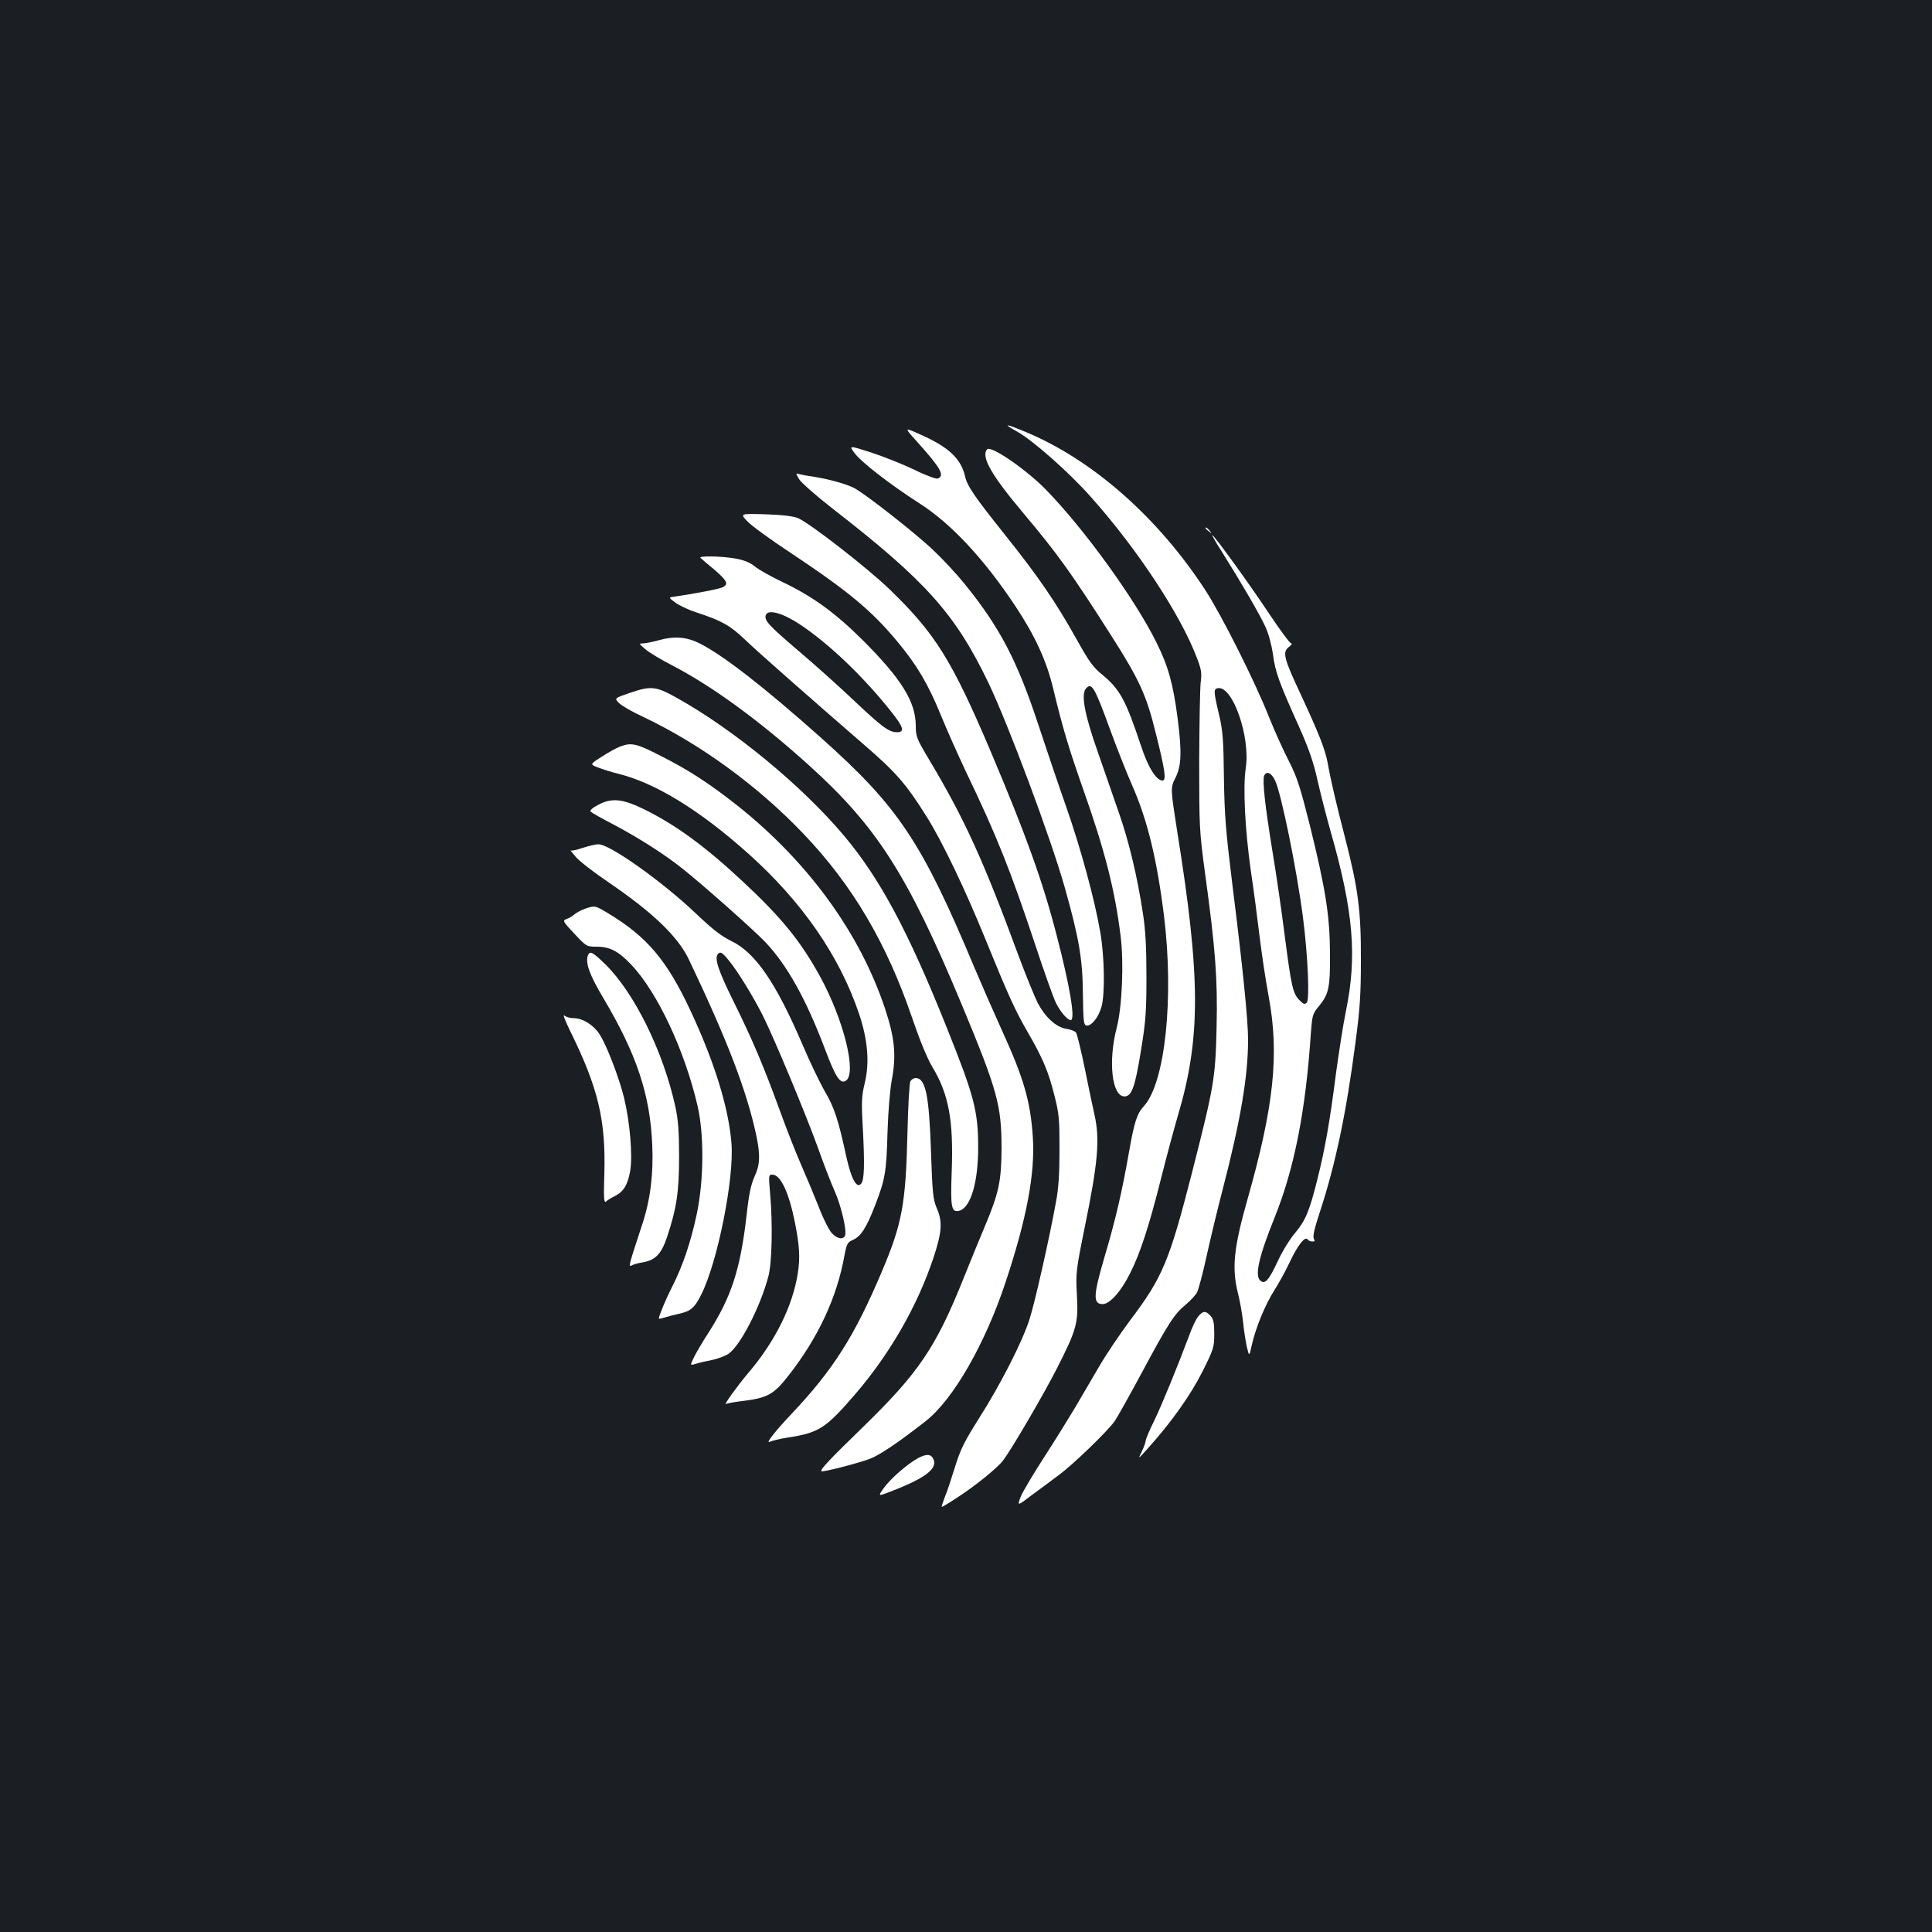 <?xml version="1.0" standalone="no"?>
<!DOCTYPE svg PUBLIC "-//W3C//DTD SVG 20010904//EN"
 "http://www.w3.org/TR/2001/REC-SVG-20010904/DTD/svg10.dtd">
<svg version="1.0" xmlns="http://www.w3.org/2000/svg"
 width="1000pt" height="1000pt" viewBox="0 0 1000 1000"
 preserveAspectRatio="xMidYMid meet">
<rect width="100%" height="100%" fill="#1b1f23"/>
<g transform="translate(0,1000) scale(0.1,-0.1)"
fill="#ffffff" stroke="none">
<path d="M5263 7767 c83 -46 272 -213 385 -341 239 -268 464 -610 547 -831 23
-59 26 -79 20 -125 -4 -30 -7 -215 -8 -410 0 -345 1 -362 31 -585 53 -386 65
-542 59 -795 -6 -261 -13 -301 -126 -745 -119 -465 -153 -546 -323 -771 -49
-66 -122 -173 -160 -239 -39 -66 -95 -163 -126 -215 -31 -52 -101 -165 -156
-250 -55 -85 -110 -177 -122 -205 -20 -52 -20 -52 60 9 45 33 106 78 136 101
74 54 256 230 290 280 15 22 78 135 140 250 135 252 168 304 227 352 24 20 51
49 59 64 8 16 30 99 49 186 19 87 57 245 85 352 92 355 130 583 130 769 0 103
-28 379 -81 801 -34 276 -41 358 -44 555 -2 195 -6 246 -25 326 -29 122 -29
134 -7 138 77 15 170 -253 145 -414 -15 -98 -4 -317 26 -529 15 -99 35 -254
46 -345 11 -91 32 -230 47 -310 55 -296 27 -565 -109 -1044 -73 -257 -83 -360
-50 -491 11 -44 23 -114 27 -155 4 -41 13 -97 19 -123 12 -49 12 -49 25 10 20
90 70 211 116 283 23 36 60 103 82 150 40 85 78 133 91 115 4 -6 15 -11 24
-11 13 -1 15 2 8 15 -6 12 4 54 31 136 82 250 137 512 185 880 23 172 28 249
28 425 1 255 -14 369 -81 630 -48 186 -75 300 -91 391 -13 70 -44 149 -139
354 -89 189 -96 220 -62 246 13 10 19 19 12 19 -7 0 -59 71 -117 158 -101 152
-282 402 -291 402 -3 0 18 -37 47 -82 103 -164 202 -334 228 -393 16 -34 32
-95 39 -142 11 -90 33 -149 135 -375 49 -110 74 -180 95 -275 16 -71 47 -191
69 -269 118 -413 137 -645 78 -930 -14 -67 -36 -211 -51 -320 -31 -244 -57
-393 -96 -547 -41 -165 -62 -215 -115 -278 -26 -30 -66 -94 -89 -144 -48 -103
-67 -124 -91 -104 -31 25 -9 123 74 329 102 253 161 556 187 953 7 91 9 100
40 137 53 64 60 96 59 275 -1 197 -23 334 -104 662 -50 199 -66 250 -109 334
-28 54 -74 156 -102 226 -72 183 -246 529 -330 658 -246 378 -585 676 -932
820 -106 44 -119 44 -44 2z m1336 -1805 c32 -64 114 -466 146 -717 25 -199 34
-417 19 -434 -10 -11 -16 -10 -37 11 -35 35 -43 70 -77 333 -16 127 -45 327
-65 446 -38 233 -51 358 -42 383 11 27 36 18 56 -22z"/>
<path d="M4742 7719 c127 -141 150 -181 112 -196 -9 -3 -62 16 -122 46 -59 28
-159 68 -223 89 -116 37 -116 37 -85 -4 35 -47 182 -161 336 -260 163 -104
334 -288 494 -529 102 -153 163 -285 197 -428 50 -207 79 -304 154 -518 113
-318 166 -527 195 -762 18 -140 8 -369 -20 -477 -45 -173 -25 -355 40 -355 38
0 55 48 86 240 24 147 28 199 28 380 0 152 -5 242 -18 325 -29 193 -73 376
-125 524 -27 78 -77 221 -111 320 -66 187 -85 291 -60 321 30 36 45 11 126
-212 36 -98 87 -227 114 -288 79 -179 128 -380 165 -677 52 -423 6 -862 -104
-983 -36 -39 -50 -83 -76 -231 -37 -211 -70 -354 -126 -543 -61 -207 -63 -251
-11 -251 36 0 95 66 141 159 53 104 100 250 161 493 28 112 67 256 86 321 120
404 119 716 -3 1475 -35 224 -35 224 -9 276 31 62 34 131 11 311 -23 175 -48
267 -110 391 -110 222 -370 582 -567 785 -103 107 -290 236 -309 213 -32 -38
22 -133 187 -329 181 -215 254 -318 459 -640 142 -223 179 -304 226 -495 50
-198 57 -250 36 -250 -32 0 -75 68 -112 182 -79 237 -110 292 -200 366 -48 39
-69 69 -132 182 -107 192 -200 328 -373 544 -158 198 -194 251 -205 301 -21
91 -85 151 -229 215 -87 39 -87 39 -24 -31z"/>
<path d="M4136 7520 c11 -18 89 -87 174 -153 482 -374 634 -544 805 -899 104
-217 323 -803 396 -1061 74 -262 93 -373 94 -552 2 -140 4 -160 18 -163 25 -5
63 42 78 96 19 64 16 261 -6 387 -29 169 -100 430 -175 645 -40 113 -105 306
-146 430 -109 331 -200 504 -379 725 -40 50 -113 129 -162 175 -84 82 -357
296 -412 324 -38 20 -127 45 -201 57 -36 5 -73 12 -84 15 -18 6 -18 5 0 -26z"/>
<path d="M3868 7302 c20 -22 120 -95 222 -162 302 -201 420 -299 555 -461 101
-122 158 -217 225 -381 32 -79 91 -210 130 -293 159 -331 229 -506 360 -900
45 -137 93 -271 106 -297 23 -46 59 -88 76 -88 25 0 -3 170 -72 436 -73 283
-159 521 -342 954 -202 475 -287 611 -525 841 -113 109 -410 340 -472 367 -24
10 -80 17 -168 20 -133 4 -133 4 -95 -36z"/>
<path d="M6240 7266 c0 -2 8 -10 18 -17 15 -13 16 -12 3 4 -13 16 -21 21 -21
13z"/>
<path d="M3626 7112 c5 -5 37 -32 72 -61 65 -56 74 -74 44 -90 -16 -9 -140
-33 -250 -49 -33 -4 -33 -4 5 -32 21 -15 70 -38 108 -50 129 -42 175 -68 248
-138 73 -70 344 -308 623 -550 161 -139 215 -201 319 -367 82 -130 200 -377
305 -635 121 -297 153 -367 218 -480 79 -136 109 -207 139 -328 25 -96 27
-125 27 -282 0 -123 -5 -203 -18 -270 -36 -198 -109 -519 -137 -608 -38 -118
-150 -338 -264 -517 -74 -117 -94 -158 -121 -245 -18 -58 -41 -129 -53 -157
-11 -29 -19 -53 -16 -53 2 0 36 20 74 45 98 63 214 157 244 197 46 62 210 342
278 476 102 201 111 234 103 378 -6 115 -5 127 39 344 70 341 81 462 52 590
-8 36 -31 143 -50 239 -20 96 -40 180 -46 187 -6 7 -28 16 -51 19 -52 9 -106
58 -146 132 -16 32 -60 139 -97 238 -186 505 -283 717 -467 1025 -64 107 -68
118 -68 175 -1 123 -74 241 -274 441 -146 145 -261 228 -421 304 -55 26 -117
61 -138 78 -26 21 -56 33 -100 41 -74 13 -195 15 -181 3z m516 -345 c150 -100
327 -269 472 -452 63 -79 70 -105 29 -105 -42 0 -78 27 -224 165 -74 70 -203
186 -287 257 -155 132 -178 158 -168 185 12 31 88 10 178 -50z"/>
<path d="M3405 6685 c-27 -8 -61 -14 -75 -15 -25 -1 -24 -1 10 -30 19 -17 84
-56 143 -86 205 -107 448 -284 704 -515 351 -317 510 -565 789 -1234 187 -449
208 -526 208 -750 -1 -168 -14 -230 -85 -399 -28 -67 -78 -188 -111 -271 -144
-360 -234 -492 -523 -773 -176 -171 -221 -219 -213 -227 6 -6 185 40 250 64
52 20 147 84 289 195 143 112 309 401 415 723 109 328 152 561 140 746 -12
187 -48 309 -161 556 -36 79 -100 225 -142 324 -272 650 -393 831 -792 1187
-296 264 -508 428 -628 489 -70 35 -132 40 -218 16z"/>
<path d="M3258 6413 c-78 -27 -78 -27 -55 -51 12 -13 68 -46 125 -72 295 -140
594 -357 831 -606 253 -265 430 -565 562 -952 40 -117 77 -208 105 -255 85
-140 110 -278 100 -542 -7 -186 -2 -214 42 -201 57 19 95 148 95 326 0 190
-21 268 -163 622 -200 500 -346 772 -532 993 -216 257 -569 548 -865 713 -109
61 -133 63 -245 25z"/>
<path d="M3210 6136 c-19 -7 -62 -31 -96 -53 -61 -39 -61 -39 -20 -55 23 -9
70 -24 106 -33 192 -47 424 -190 674 -414 279 -250 472 -530 573 -830 45 -135
55 -253 28 -361 -15 -63 -17 -94 -9 -229 10 -192 8 -272 -10 -289 -23 -24 -50
27 -75 139 -42 193 -61 253 -111 339 -27 47 -79 155 -115 240 -139 325 -246
481 -373 541 -49 24 -95 60 -176 137 -175 167 -449 362 -508 362 -16 0 -53 -9
-83 -19 -29 -10 -57 -16 -61 -13 -5 4 7 -11 26 -33 18 -22 96 -82 173 -134
227 -155 355 -278 412 -396 202 -424 301 -684 350 -914 21 -102 19 -150 -10
-212 -18 -40 -29 -92 -40 -194 -33 -287 -79 -428 -201 -618 -24 -37 -55 -89
-69 -116 -24 -49 -24 -49 3 -41 15 5 53 14 84 20 31 6 71 21 89 33 61 42 164
242 206 400 19 71 23 272 9 430 -8 94 -8 97 12 97 42 0 85 -91 116 -245 24
-121 28 -182 16 -262 -26 -172 -119 -359 -260 -523 -51 -60 -127 -166 -113
-157 5 3 46 11 92 16 124 16 157 34 233 132 154 197 250 404 289 621 11 59 16
68 41 79 43 18 72 62 117 179 53 137 59 171 65 386 3 100 13 218 22 265 24
126 15 218 -35 368 -130 390 -394 754 -755 1044 -149 118 -258 190 -405 264
-127 65 -152 71 -211 49z m563 -1108 c46 -56 125 -185 175 -284 60 -120 222
-509 286 -686 31 -87 70 -188 87 -225 32 -72 63 -202 53 -228 -9 -23 -41 -18
-69 13 -14 15 -44 74 -66 132 -23 58 -65 159 -94 225 -29 66 -77 190 -108 275
-82 226 -144 373 -241 568 -80 162 -100 224 -79 245 12 13 22 7 56 -35z"/>
<path d="M3096 5834 c-29 -15 -45 -29 -39 -35 5 -5 59 -36 121 -68 130 -69
260 -152 352 -225 105 -83 370 -318 432 -383 113 -120 210 -294 308 -553 55
-146 79 -182 108 -164 58 37 -10 314 -133 539 -99 181 -200 306 -400 492 -198
185 -351 296 -515 376 -109 53 -165 58 -234 21z"/>
<path d="M3027 5296 c-21 -8 -46 -21 -55 -30 -10 -8 -27 -19 -40 -23 -21 -8
-19 -12 41 -76 62 -66 63 -67 115 -67 68 0 113 -23 179 -93 137 -144 278 -447
344 -733 34 -149 32 -382 -4 -555 -31 -148 -74 -274 -128 -379 -31 -61 -69
-151 -69 -165 0 -2 12 0 28 5 15 5 49 14 77 20 61 14 80 30 115 100 84 167
171 602 156 783 -15 186 -89 423 -214 690 -122 259 -223 378 -423 499 -70 42
-69 42 -122 24z"/>
<path d="M3043 5055 c-14 -39 8 -101 81 -223 171 -288 241 -498 252 -757 7
-151 -10 -285 -51 -410 -72 -219 -73 -224 -56 -215 9 5 32 12 52 15 70 11 101
42 131 130 50 150 63 236 63 420 0 127 -5 191 -19 255 -62 285 -211 589 -362
738 -67 65 -81 72 -91 47z"/>
<path d="M2950 4666 c147 -298 186 -464 178 -743 -4 -127 -2 -151 9 -142 7 7
27 19 45 28 46 23 67 58 80 131 13 78 -1 250 -32 378 -25 102 -90 273 -127
329 -31 48 -87 83 -134 83 -18 0 -40 6 -48 14 -9 8 4 -27 29 -78z"/>
<path d="M4712 4403 c-5 -10 -12 -130 -15 -268 -9 -368 -27 -468 -134 -720
-140 -330 -249 -503 -463 -730 -91 -96 -142 -162 -114 -147 11 5 51 15 90 21
163 25 197 47 350 224 180 210 320 453 404 702 46 138 49 191 19 261 -19 43
-23 75 -30 289 -10 298 -28 385 -80 385 -10 0 -22 -8 -27 -17z"/>
<path d="M6201 3185 c-11 -14 -32 -58 -46 -98 -64 -170 -139 -353 -180 -439
-25 -50 -45 -98 -45 -105 0 -8 -9 -33 -20 -56 -21 -42 -21 -42 32 17 123 137
219 273 281 395 59 118 62 129 62 197 0 57 -4 76 -19 93 -25 28 -40 27 -65 -4z"/>
<path d="M4752 2453 c-56 -31 -141 -105 -176 -153 -34 -47 -34 -47 47 -15 171
67 233 116 207 165 -13 25 -35 25 -78 3z"/>
</g>
</svg>
